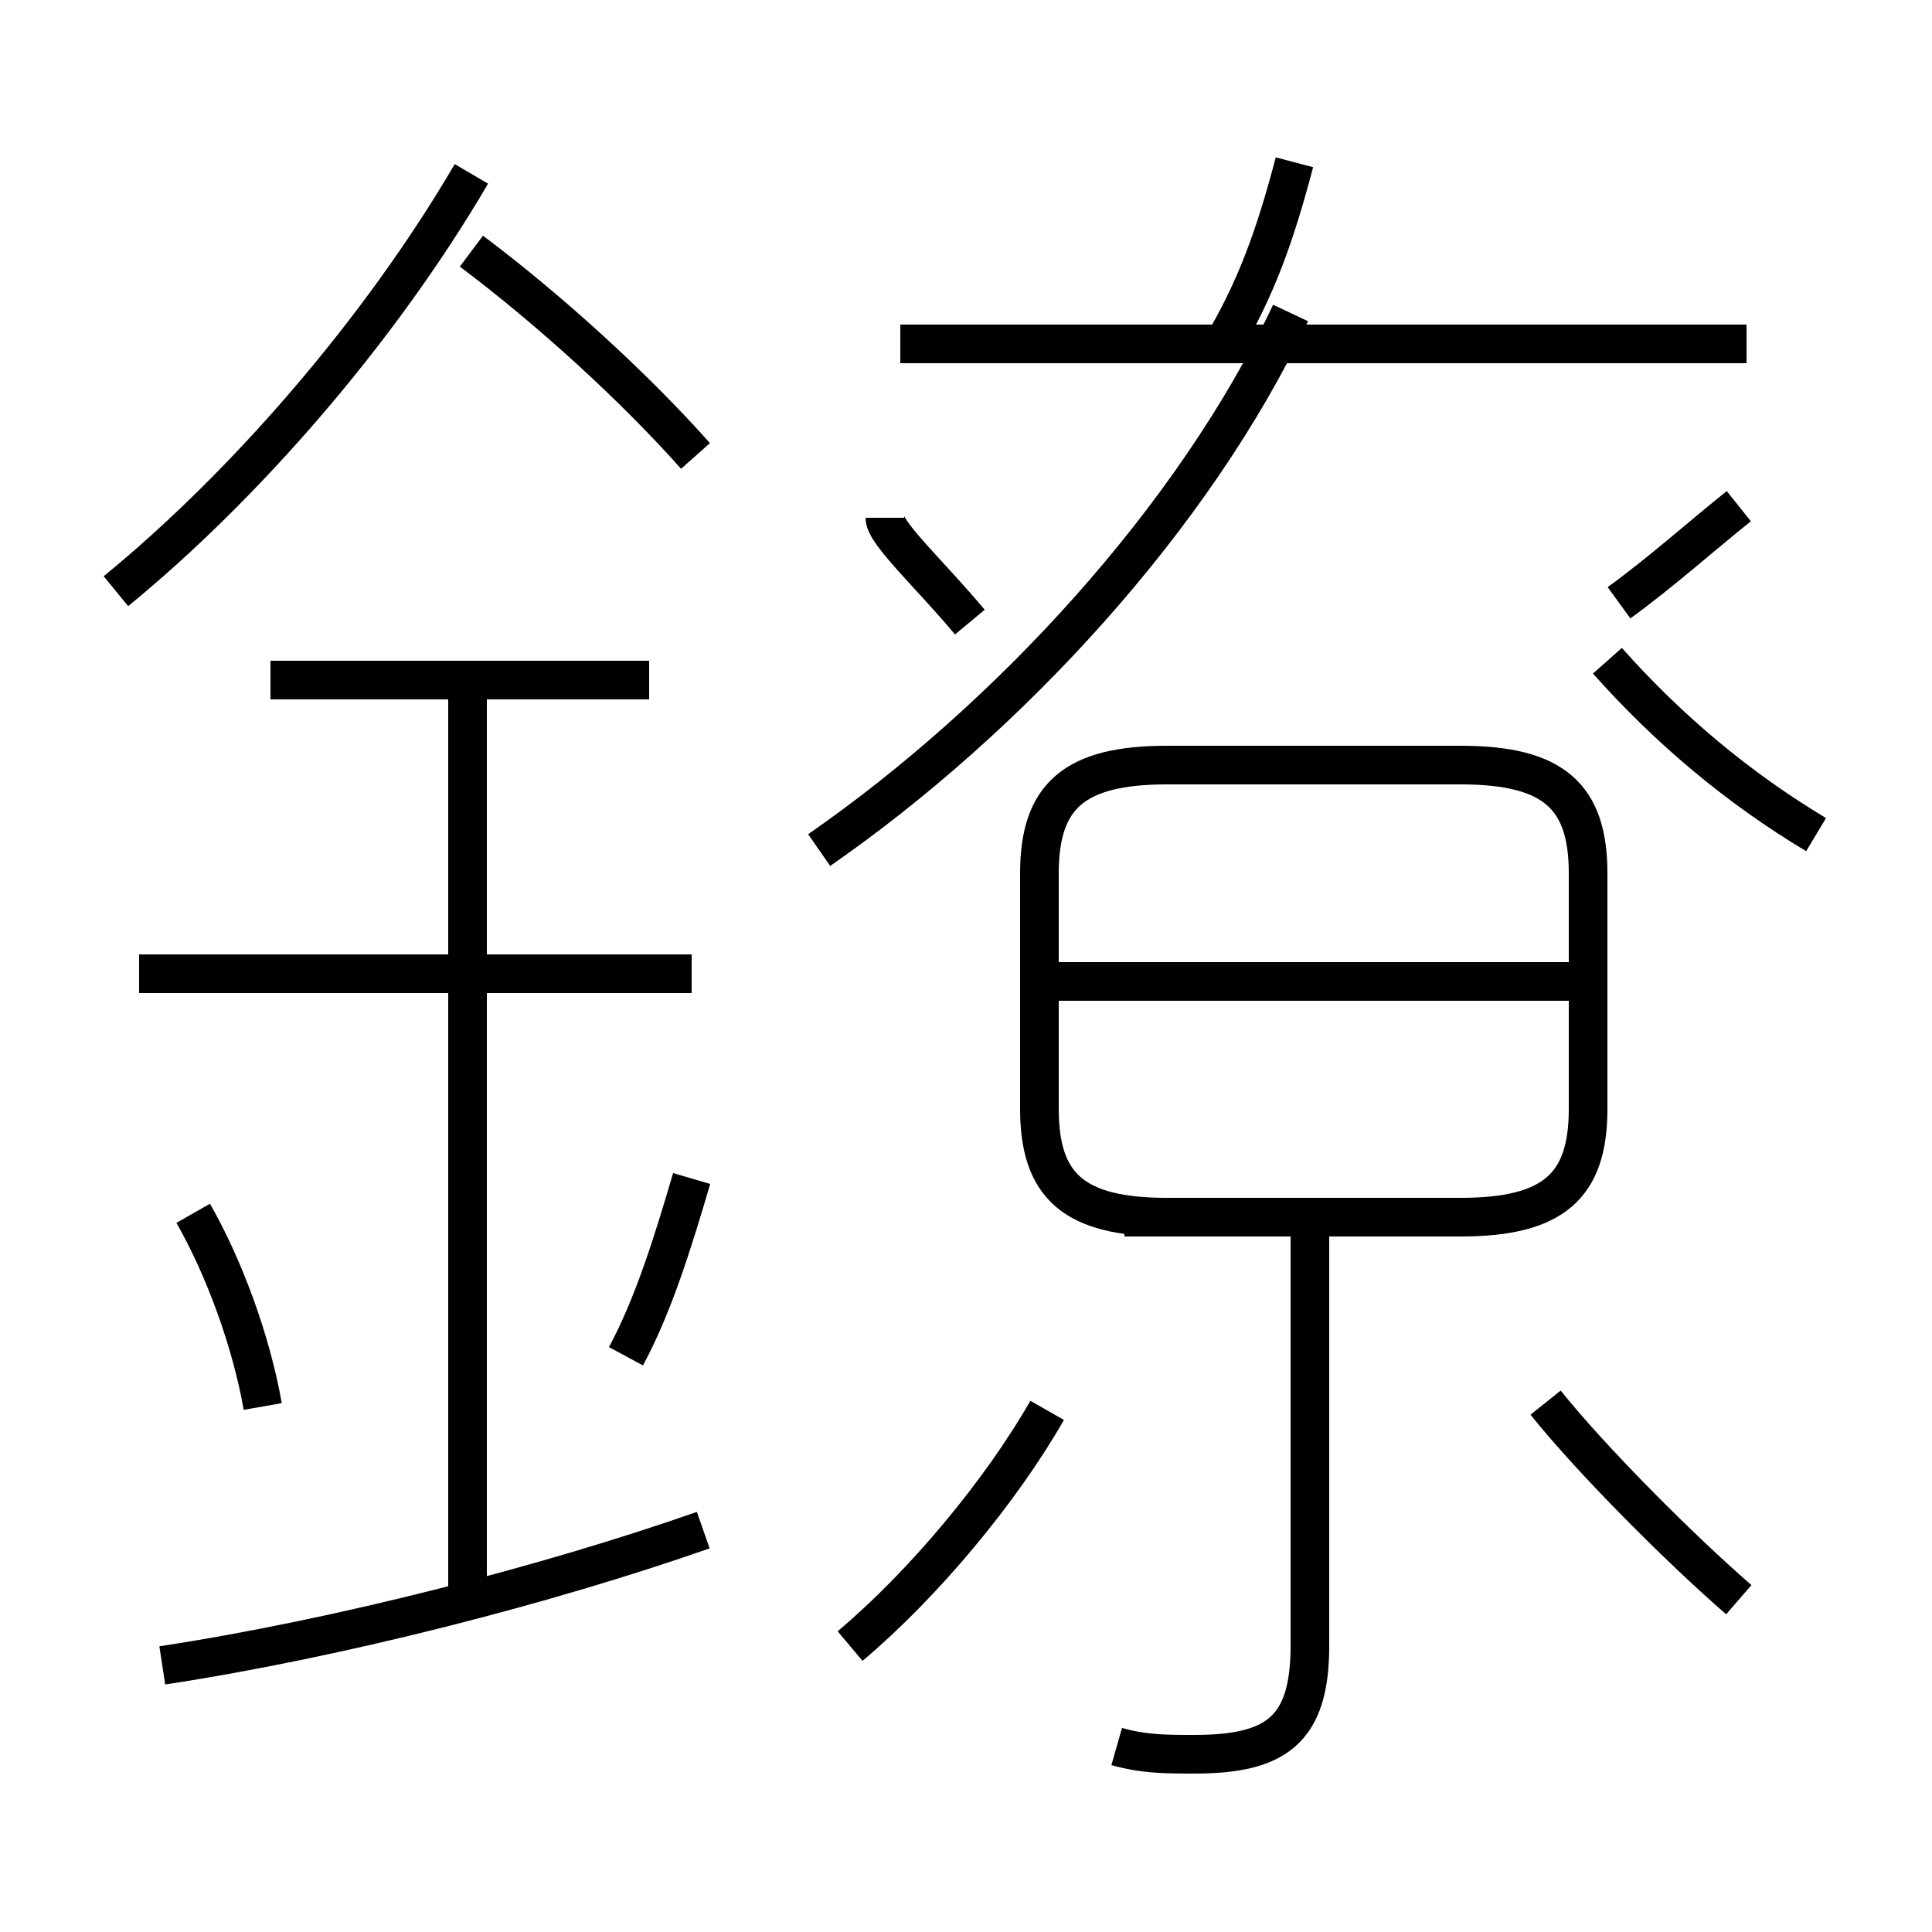 <?xml version='1.0' encoding='utf8'?>
<svg viewBox="0.0 -6.0 50.0 50.0" version="1.1" xmlns="http://www.w3.org/2000/svg">
<rect x="0.0" y="-6.0" width="50.0" height="50.0" fill="#808080" stroke="none"/>
<rect x="-1000" y="-1000" width="2000" height="2000" stroke="white" fill="white"/>
<g style="fill:white;stroke:#000000;  stroke-width:1">
<path d="M 28.9 1.2 C 29.6 1.4 30.2 1.4 30.9 1.4 C 33.0 1.4 33.9 0.8 33.9 -1.4 L 33.9 -12.3 M 4.2 -0.9 C 8.8 -1.6 14.2 -3.0 18.2 -4.4 M 6.8 -7.6 C 6.5 -9.3 5.8 -11.2 5.0 -12.6 M 12.1 -2.6 L 12.1 -26.4 M 16.2 -8.9 C 16.9 -10.2 17.4 -11.8 17.9 -13.5 M 22.0 -1.4 C 23.9 -3.0 25.9 -5.4 27.1 -7.5 M 17.9 -18.8 L 3.6 -18.8 M 16.8 -26.4 L 7.0 -26.4 M 3.0 -28.7 C 6.3 -31.4 9.8 -35.4 12.2 -39.5 M 45.0 -2.6 C 43.5 -3.9 41.2 -6.2 40.0 -7.7 M 40.9 -18.6 L 27.1 -18.6 M 29.1 -12.5 L 37.8 -12.5 C 40.2 -12.5 41.1 -13.3 41.1 -15.3 L 41.1 -21.4 C 41.1 -23.4 40.2 -24.2 37.8 -24.2 L 30.2 -24.2 C 27.8 -24.2 26.9 -23.4 26.9 -21.4 L 26.9 -15.3 C 26.9 -13.3 27.8 -12.5 30.2 -12.5 Z M 18.0 -32.2 C 16.4 -34.0 14.2 -36.0 12.2 -37.5 M 21.2 -22.0 C 26.1 -25.4 30.9 -30.6 33.4 -35.9 M 25.1 -27.9 C 24.1 -29.1 22.9 -30.2 22.9 -30.6 M 47.0 -22.4 C 45.0 -23.6 43.2 -25.1 41.6 -26.9 M 45.2 -35.1 L 23.3 -35.1 M 41.9 -28.4 C 43.0 -29.2 44.0 -30.1 45.0 -30.9 M 31.6 -35.0 C 32.5 -36.5 33.0 -37.9 33.5 -39.8" transform="translate(0.0, 38.0)" />
</g>
</svg>